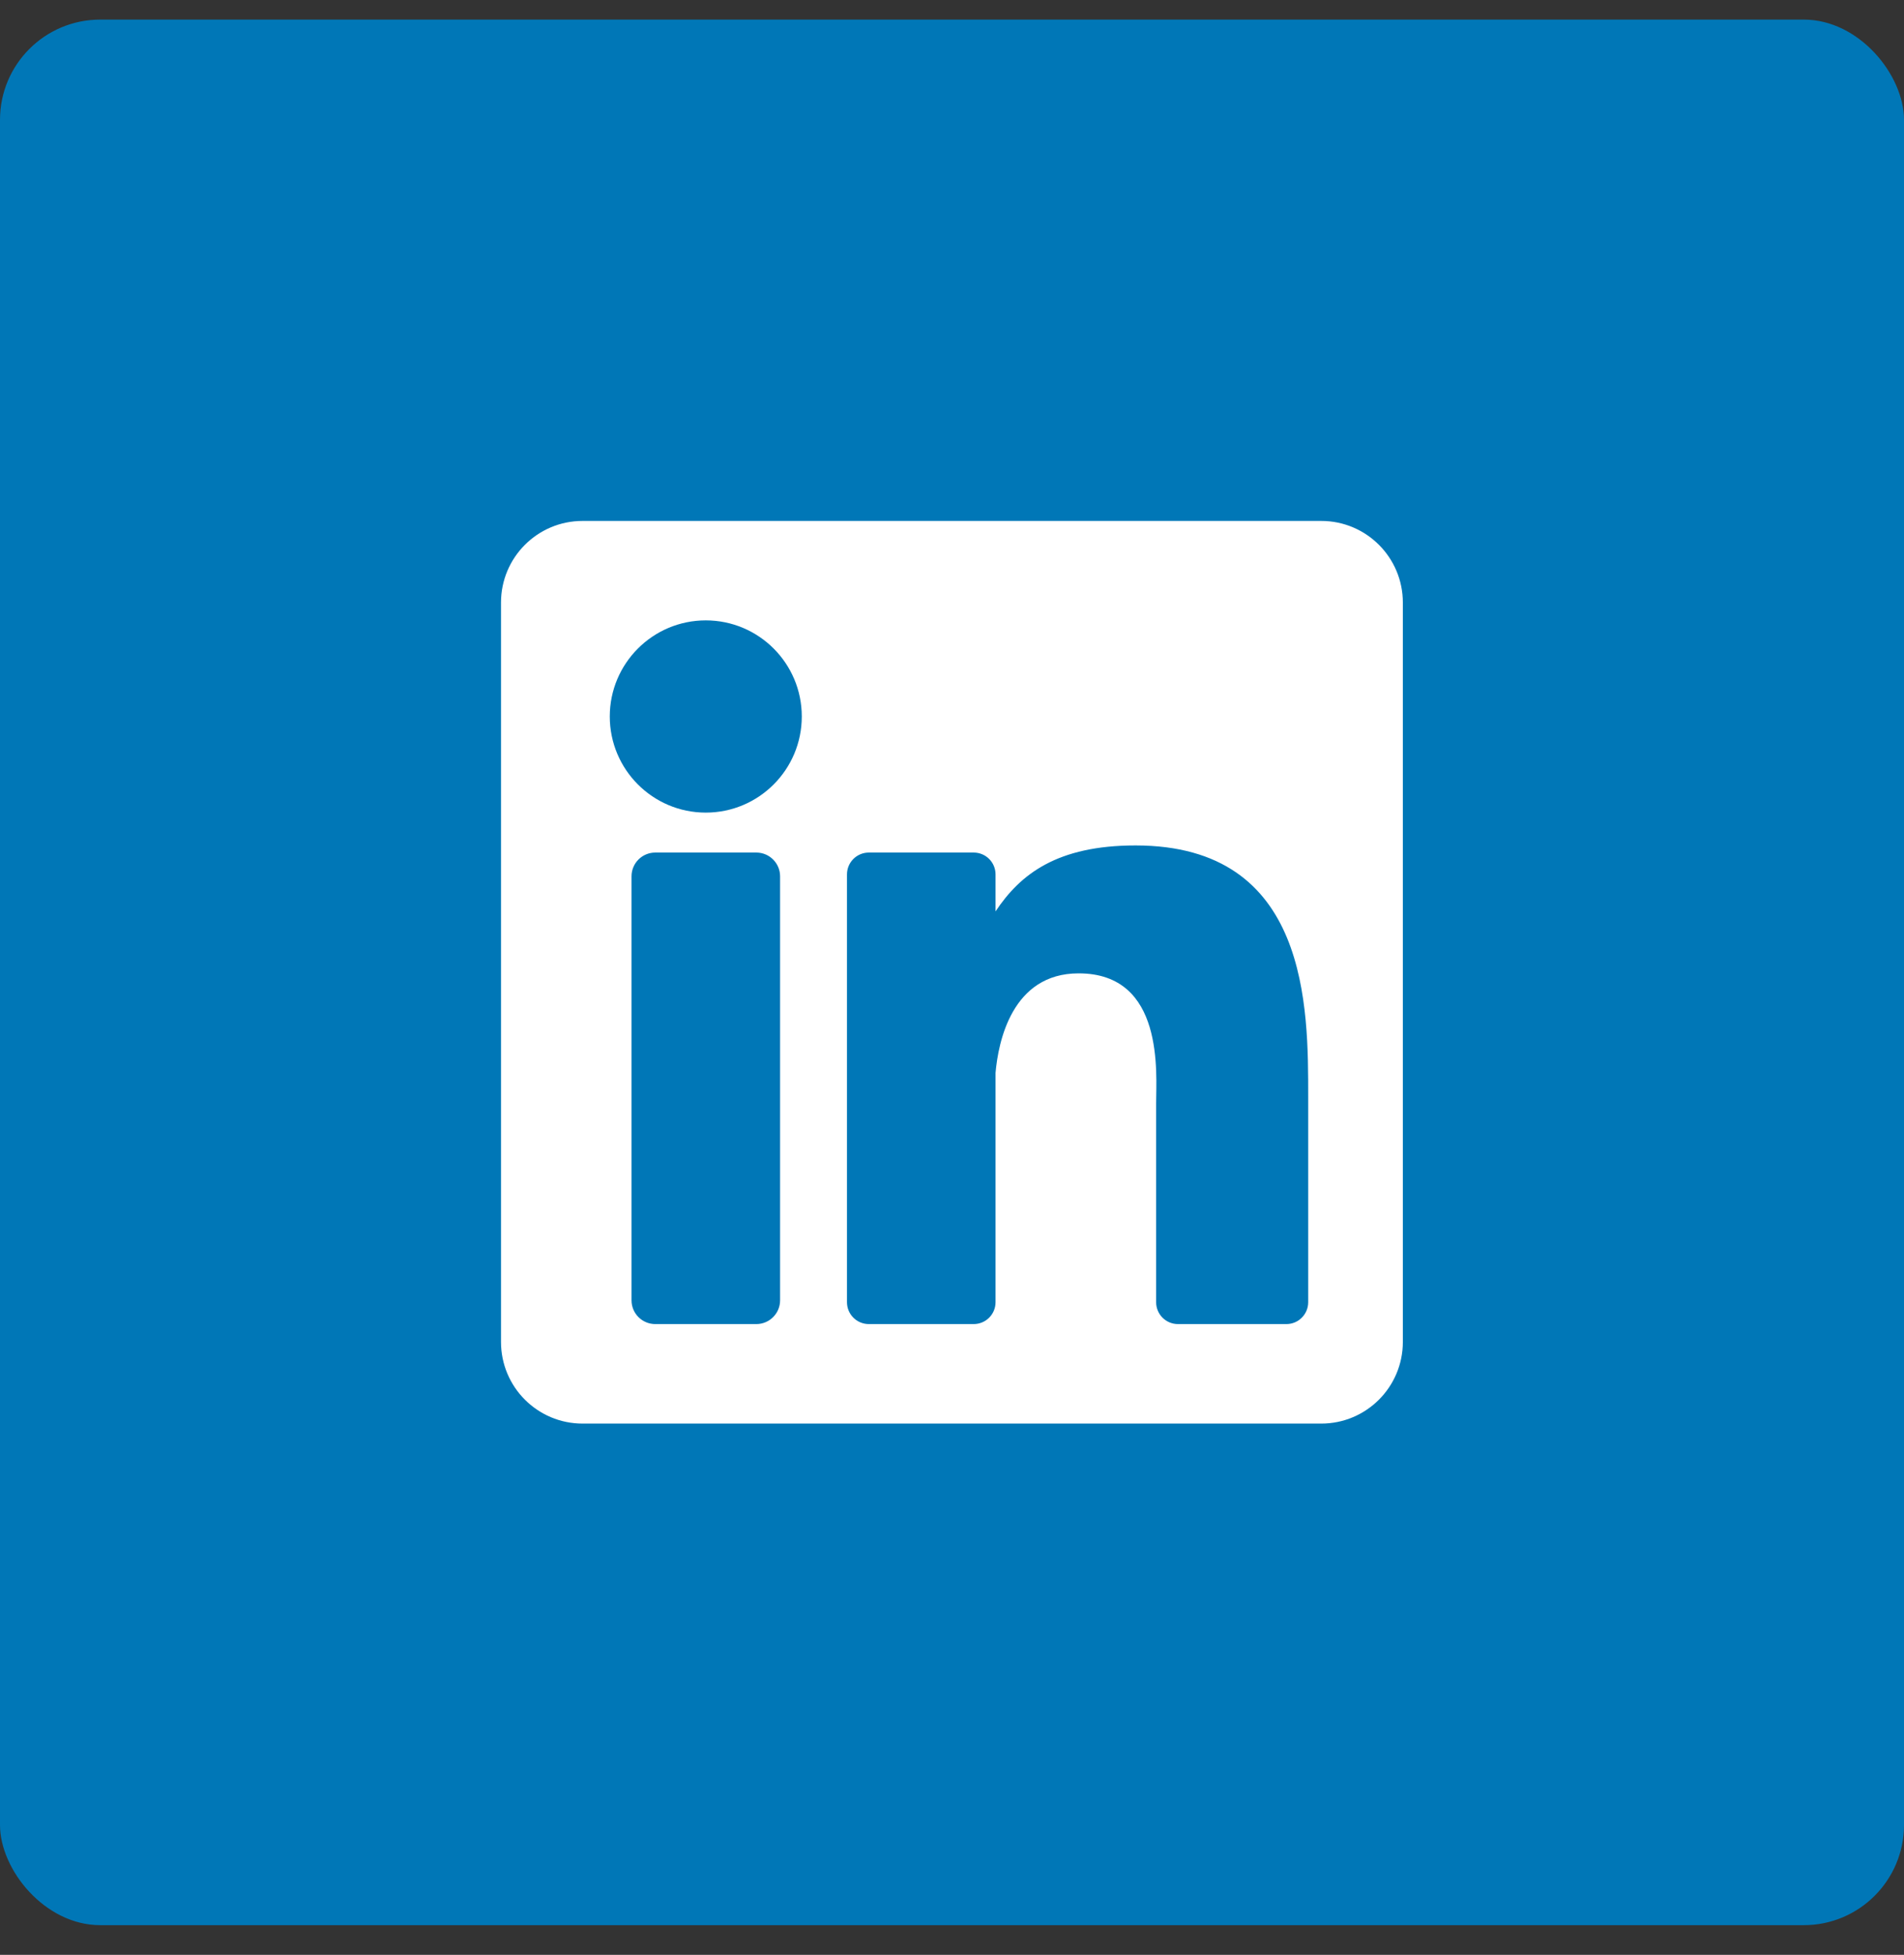 <svg width="38" height="39" viewBox="0 0 38 39" fill="none" xmlns="http://www.w3.org/2000/svg">
<rect x="0" y="0" width="38" height="39" fill="#333333" stroke="none"/>
<rect x="-0" y="0.391" width="38" height="38.017" rx="2" fill="#0077B7"/>
<g clip-path="url(#clip0)">
<path d="M26.37 10.393H11.627C10.727 10.393 9.999 11.122 9.999 12.022V26.772C9.999 27.672 10.727 28.401 11.627 28.401H26.37C27.269 28.401 27.998 27.672 27.998 26.772V12.022C27.998 11.122 27.269 10.393 26.37 10.393ZM15.569 25.942C15.569 26.204 15.356 26.416 15.095 26.416H13.078C12.816 26.416 12.604 26.204 12.604 25.942V17.483C12.604 17.221 12.816 17.009 13.078 17.009H15.095C15.356 17.009 15.569 17.221 15.569 17.483V25.942ZM14.086 16.212C13.028 16.212 12.17 15.353 12.17 14.294C12.17 13.236 13.028 12.377 14.086 12.377C15.144 12.377 16.002 13.236 16.002 14.294C16.002 15.353 15.144 16.212 14.086 16.212ZM26.109 25.98C26.109 26.221 25.914 26.416 25.674 26.416H23.509C23.269 26.416 23.074 26.221 23.074 25.98V22.012C23.074 21.421 23.247 19.419 21.527 19.419C20.194 19.419 19.923 20.789 19.869 21.404V25.98C19.869 26.221 19.674 26.416 19.433 26.416H17.34C17.099 26.416 16.904 26.221 16.904 25.98V17.445C16.904 17.204 17.099 17.009 17.34 17.009H19.433C19.674 17.009 19.869 17.204 19.869 17.445V18.183C20.363 17.44 21.098 16.867 22.663 16.867C26.129 16.867 26.109 20.106 26.109 21.886V25.98Z" fill="white"/>
</g>
<defs>
<clipPath id="clip0">
<rect width="18" height="18.008" fill="white" transform="translate(9.999 10.393)"/>
</clipPath>
</defs>
</svg>
